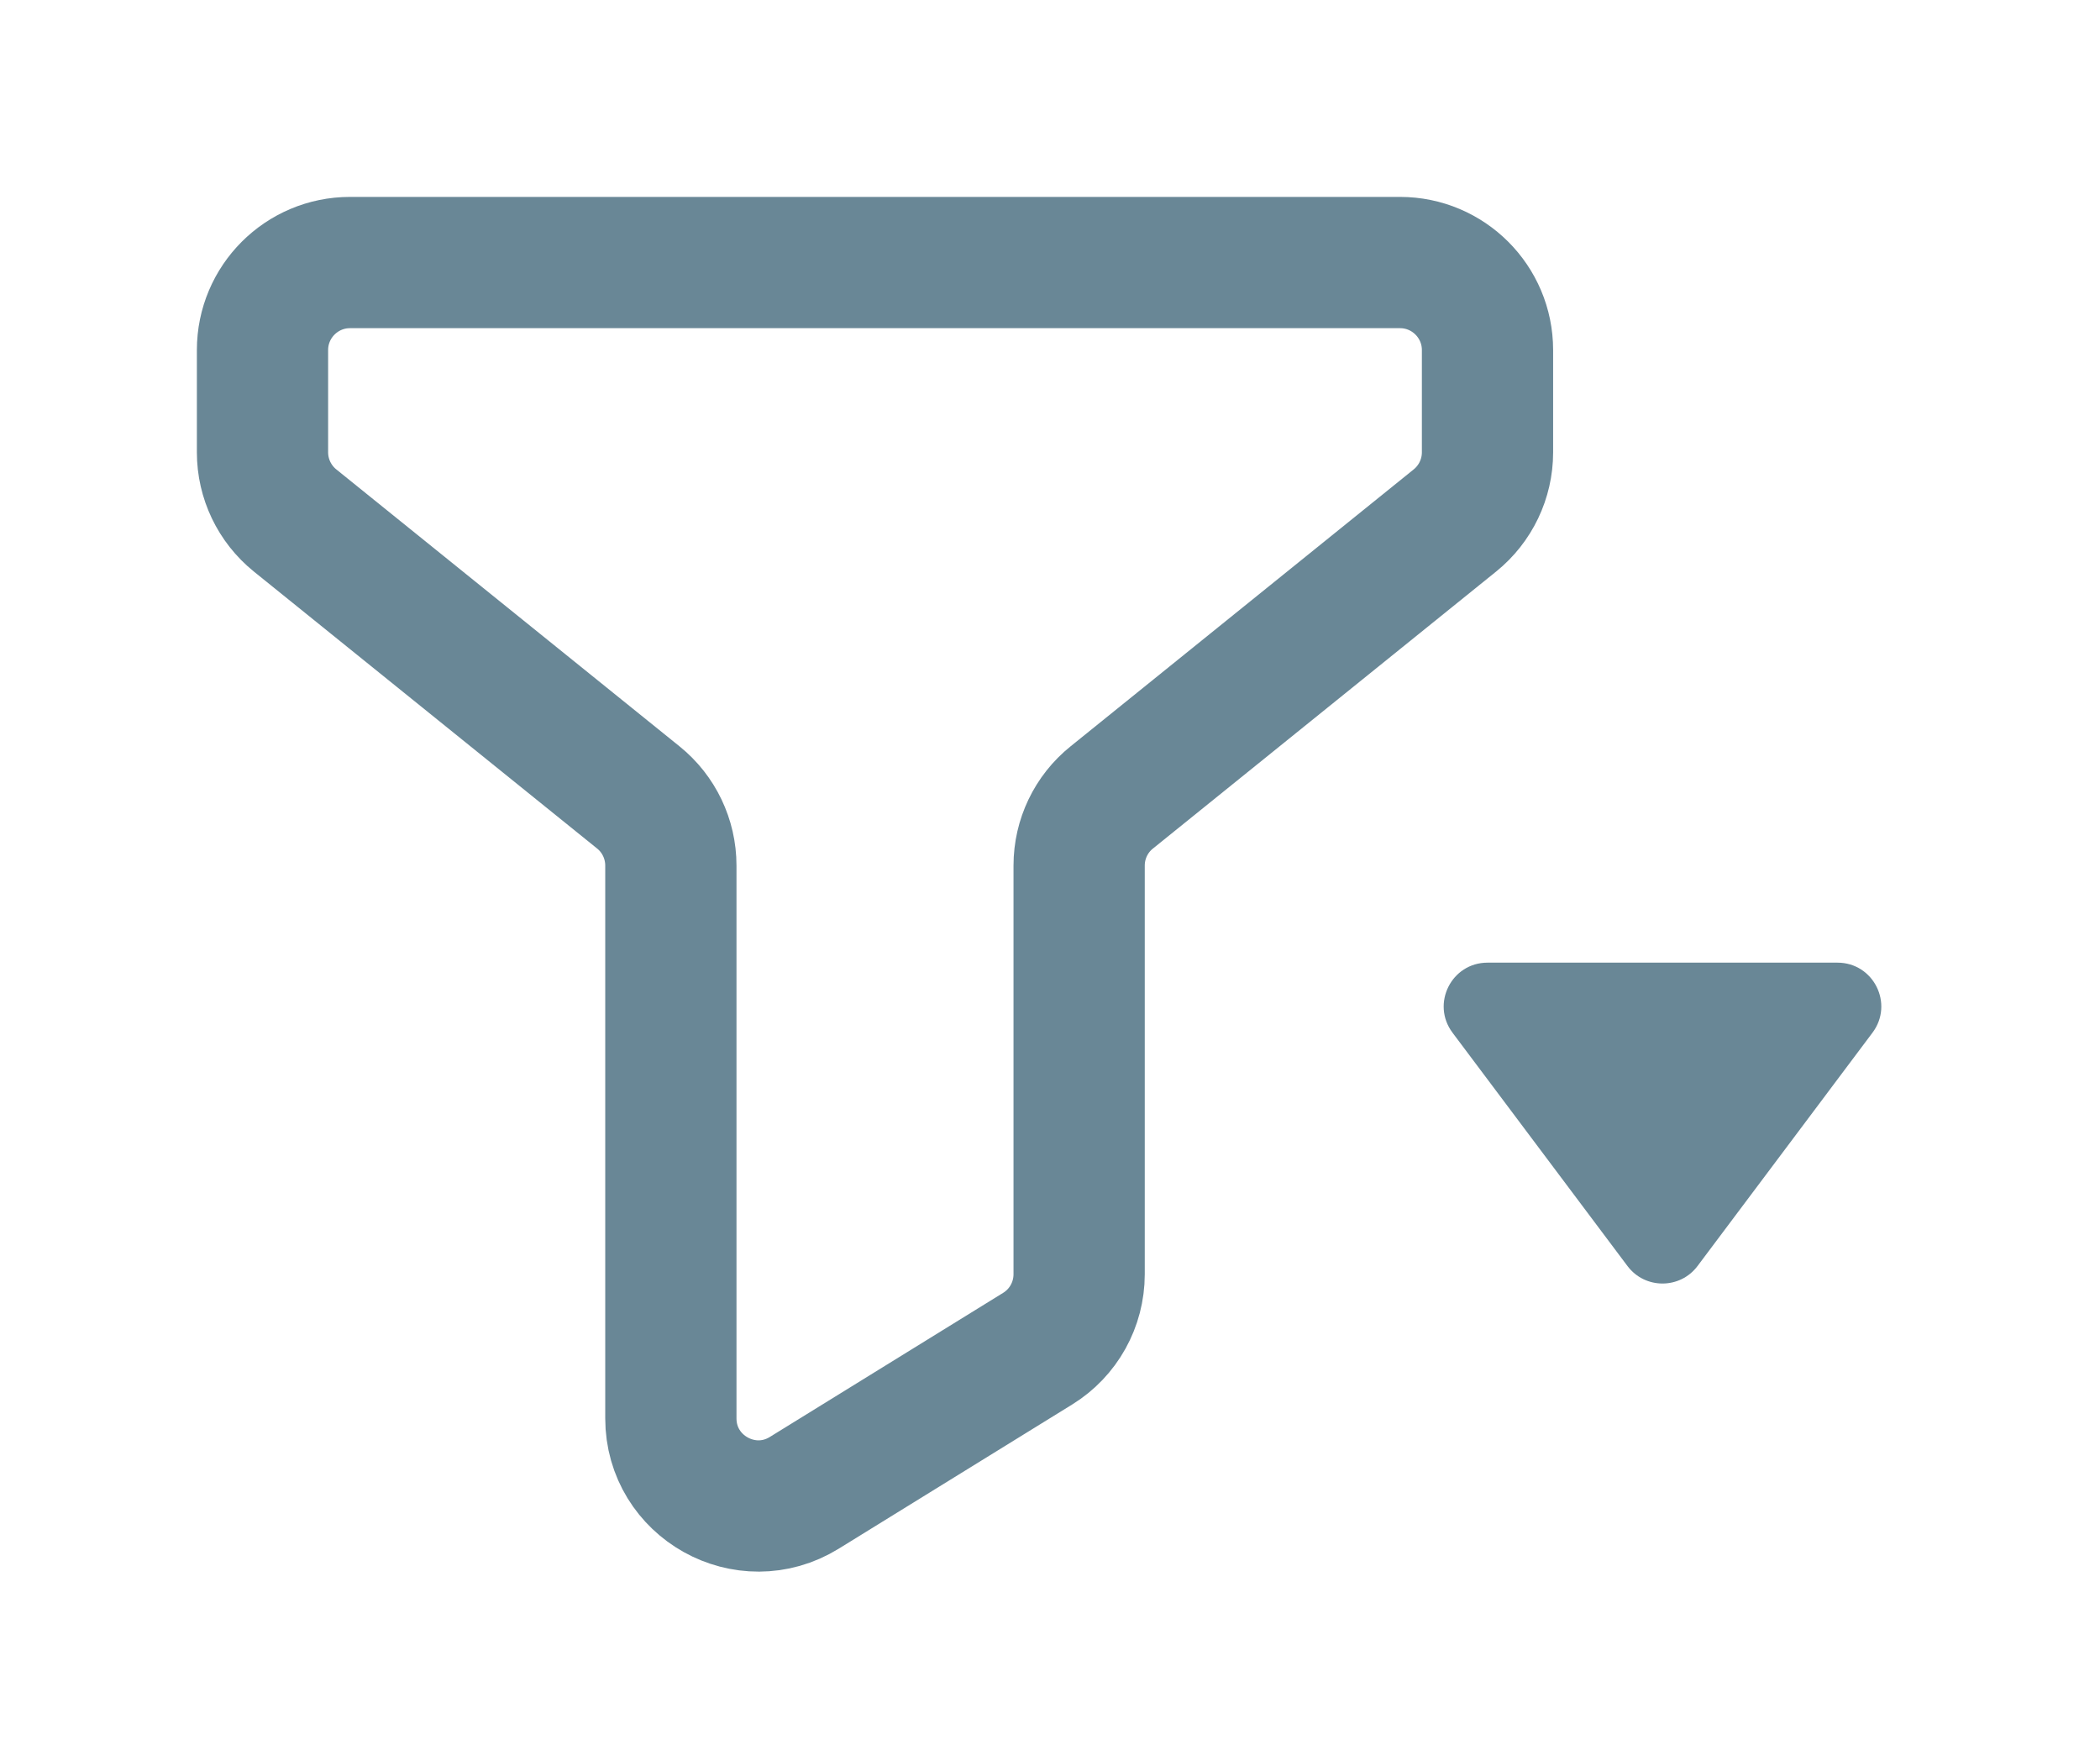 <svg width="24" height="20" viewBox="0 0 24 20" fill="none" xmlns="http://www.w3.org/2000/svg">
<path d="M3 4V5.169C3 5.471 3.137 5.757 3.372 5.947L7.295 9.112C7.53 9.301 7.667 9.588 7.667 9.89V16.207C7.667 16.99 8.526 17.469 9.192 17.058L11.859 15.411C12.154 15.229 12.333 14.907 12.333 14.56V9.89C12.333 9.588 12.47 9.301 12.706 9.112L16.628 5.947C16.863 5.757 17 5.471 17 5.169V4C17 3.448 16.552 3 16 3H4C3.448 3 3 3.448 3 4Z" stroke="#698796" stroke-width="1.5"/>
<path d="M16.6 11.8C16.353 11.47 16.588 11 17 11H21C21.412 11 21.647 11.47 21.4 11.8L19.4 14.467C19.2 14.733 18.8 14.733 18.6 14.467L16.6 11.8Z" fill="#698796"/>
</svg>
